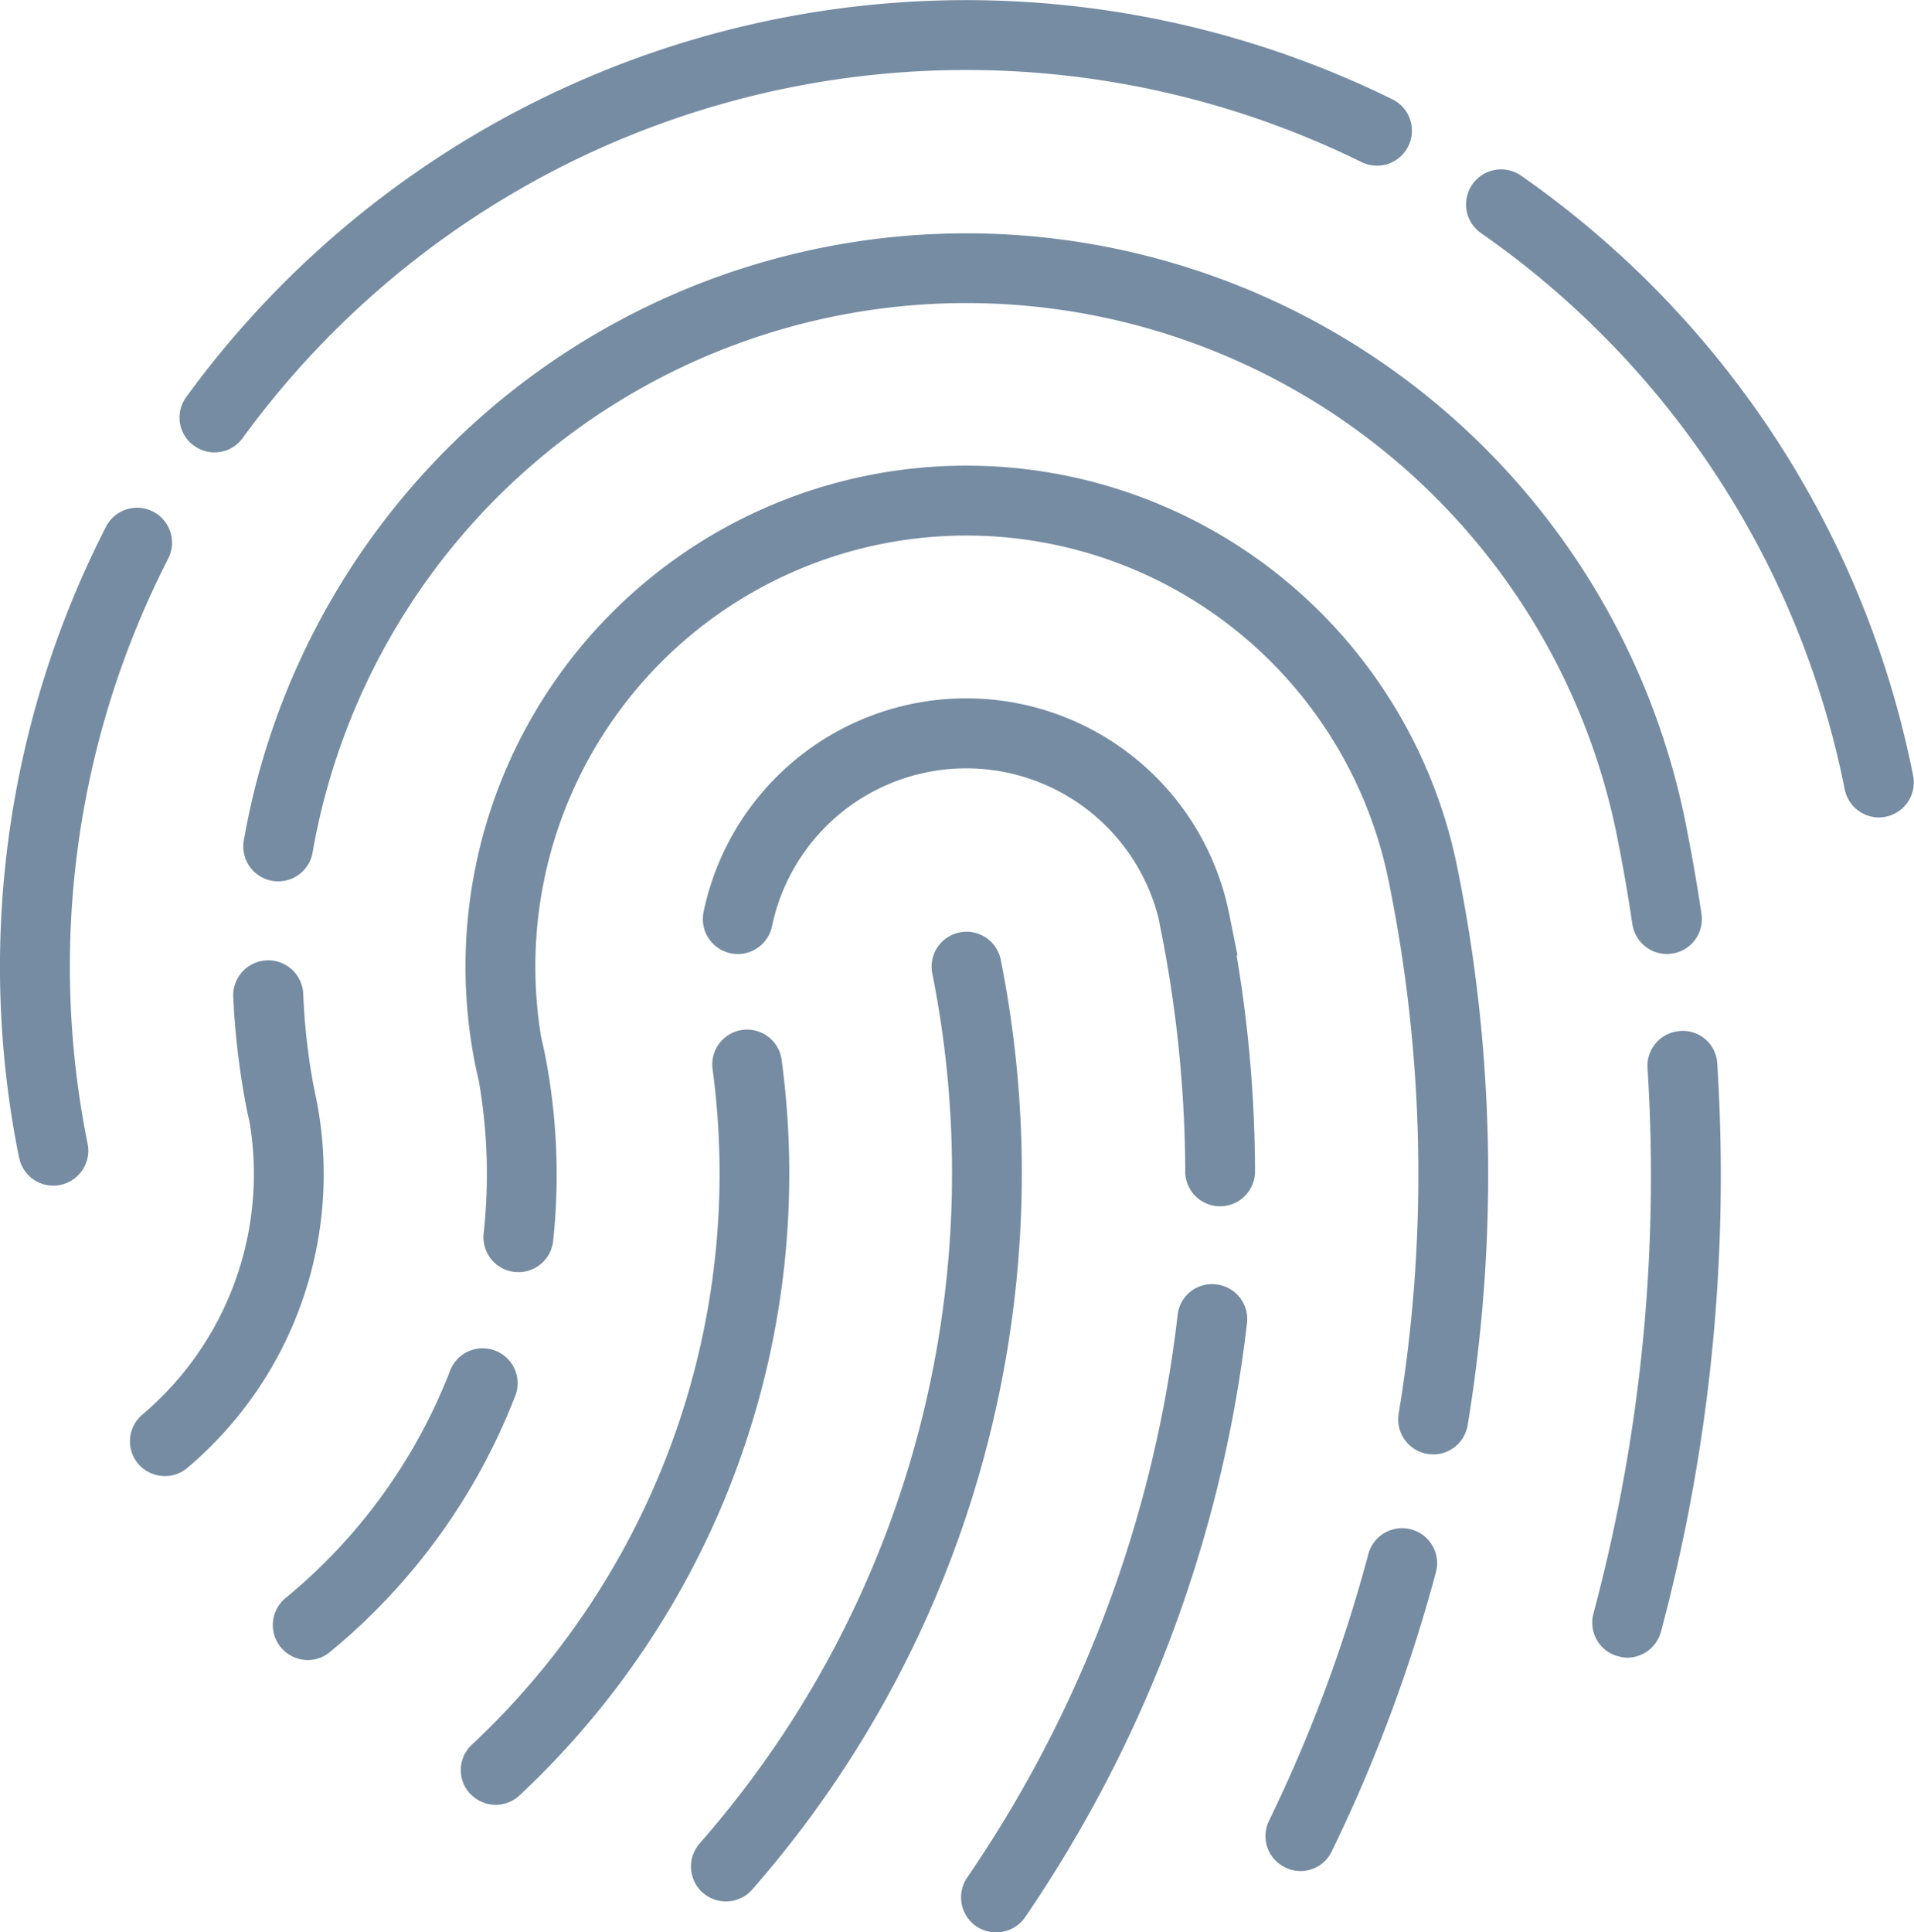 <svg xmlns="http://www.w3.org/2000/svg" width="40" height="40.375" viewBox="0 0 40 40.375">
    <defs>
        <style>
            .cls-1{fill:#758ca3}
        </style>
    </defs>
    <path id="_2FA_Icon" d="M11995.42 1401.265a.736.736 0 0 1-.191-1.016 26.122 26.122 0 0 0 4.4-11.756.72.72 0 0 1 .806-.64.728.728 0 0 1 .644.807 27.634 27.634 0 0 1-4.637 12.414.732.732 0 0 1-.6.317.743.743 0 0 1-.422-.126zm-5.714-.7a.734.734 0 0 1-.065-1.033 21.24 21.24 0 0 0 4.861-18.173.729.729 0 1 1 1.43-.291 22.723 22.723 0 0 1-5.194 19.429.73.73 0 0 1-1.031.067zm12.17-.531a.726.726 0 0 1-.337-.975 31.015 31.015 0 0 0 2.069-5.545.731.731 0 1 1 1.411.379 32.56 32.56 0 0 1-2.169 5.806.722.722 0 0 1-.975.335zm-17.03-1.535a.724.724 0 0 1 .035-1.03 16.346 16.346 0 0 0 5.031-14.1.728.728 0 1 1 1.442-.2 17.784 17.784 0 0 1-5.479 15.361.727.727 0 0 1-1.029-.035zm-3.961-3.065a.731.731 0 0 1 .1-1.027 11.551 11.551 0 0 0 3.432-4.732.73.73 0 1 1 1.36.529 13.007 13.007 0 0 1-3.868 5.333.723.723 0 0 1-.461.165.732.732 0 0 1-.563-.27zm27.951.191a.73.73 0 0 1-.518-.892 35.376 35.376 0 0 0 1.131-11.4.73.73 0 0 1 .684-.775.718.718 0 0 1 .773.681 36.916 36.916 0 0 1-1.176 11.87.731.731 0 0 1-.7.543.722.722 0 0 1-.194-.03zm-30.931-4.025a.729.729 0 0 1 .089-1.027 6.584 6.584 0 0 0 2.243-6.091l-.052-.238a16.027 16.027 0 0 1-.293-2.422.732.732 0 0 1 1.462-.062 13.616 13.616 0 0 0 .206 1.887l.063.306a8.034 8.034 0 0 1-2.688 7.732.719.719 0 0 1-.472.173.735.735 0 0 1-.558-.258zm26.943-.205a.732.732 0 0 1-.6-.84 30.587 30.587 0 0 0-.208-11.125 9.006 9.006 0 0 0-17.713 3.253l.069.308a13.046 13.046 0 0 1 .185 3.925.731.731 0 1 1-1.453-.153 11.346 11.346 0 0 0-.1-3.144l-.075-.337a10.467 10.467 0 0 1 20.521-4.139 32.2 32.2 0 0 1 .216 11.651.729.729 0 0 1-.719.611.874.874 0 0 1-.122-.012zm-5.06-5.9a26.232 26.232 0 0 0-.52-5.1l-.042-.211a4.146 4.146 0 0 0-8.074.185.73.73 0 1 1-1.43-.3 5.606 5.606 0 0 1 10.983.035l.176.875h-.02a27.323 27.323 0 0 1 .385 4.512.729.729 0 0 1-1.459 0zm-24.372-.29a20.178 20.178 0 0 1 1.817-13.183.729.729 0 1 1 1.3.666 18.7 18.7 0 0 0-1.684 12.226.731.731 0 0 1-.57.86.607.607 0 0 1-.146.015.727.727 0 0 1-.716-.589zm33.716-4.879c-.091-.617-.2-1.236-.323-1.852a13.87 13.87 0 0 0-27.261.37.73.73 0 0 1-1.438-.25 15.33 15.33 0 0 1 30.129-.411c.128.646.243 1.288.337 1.929a.726.726 0 0 1-.613.828.715.715 0 0 1-.108.009.729.729 0 0 1-.722-.626zm4.438-2.815a18.568 18.568 0 0 0-7.6-11.624.731.731 0 1 1 .838-1.2 20.04 20.04 0 0 1 8.192 12.537.73.73 0 0 1-.574.857.806.806 0 0 1-.144.015.731.731 0 0 1-.712-.588zm-34.5-7.183a.725.725 0 0 1-.158-1.019 20.168 20.168 0 0 1 25.188-6.226.731.731 0 1 1-.644 1.312 18.707 18.707 0 0 0-23.367 5.774.722.722 0 0 1-.591.3.73.73 0 0 1-.43-.144z" class="cls-1" data-name="2FA_Icon" transform="translate(-11975.018 -1361.016)"/>
</svg>
